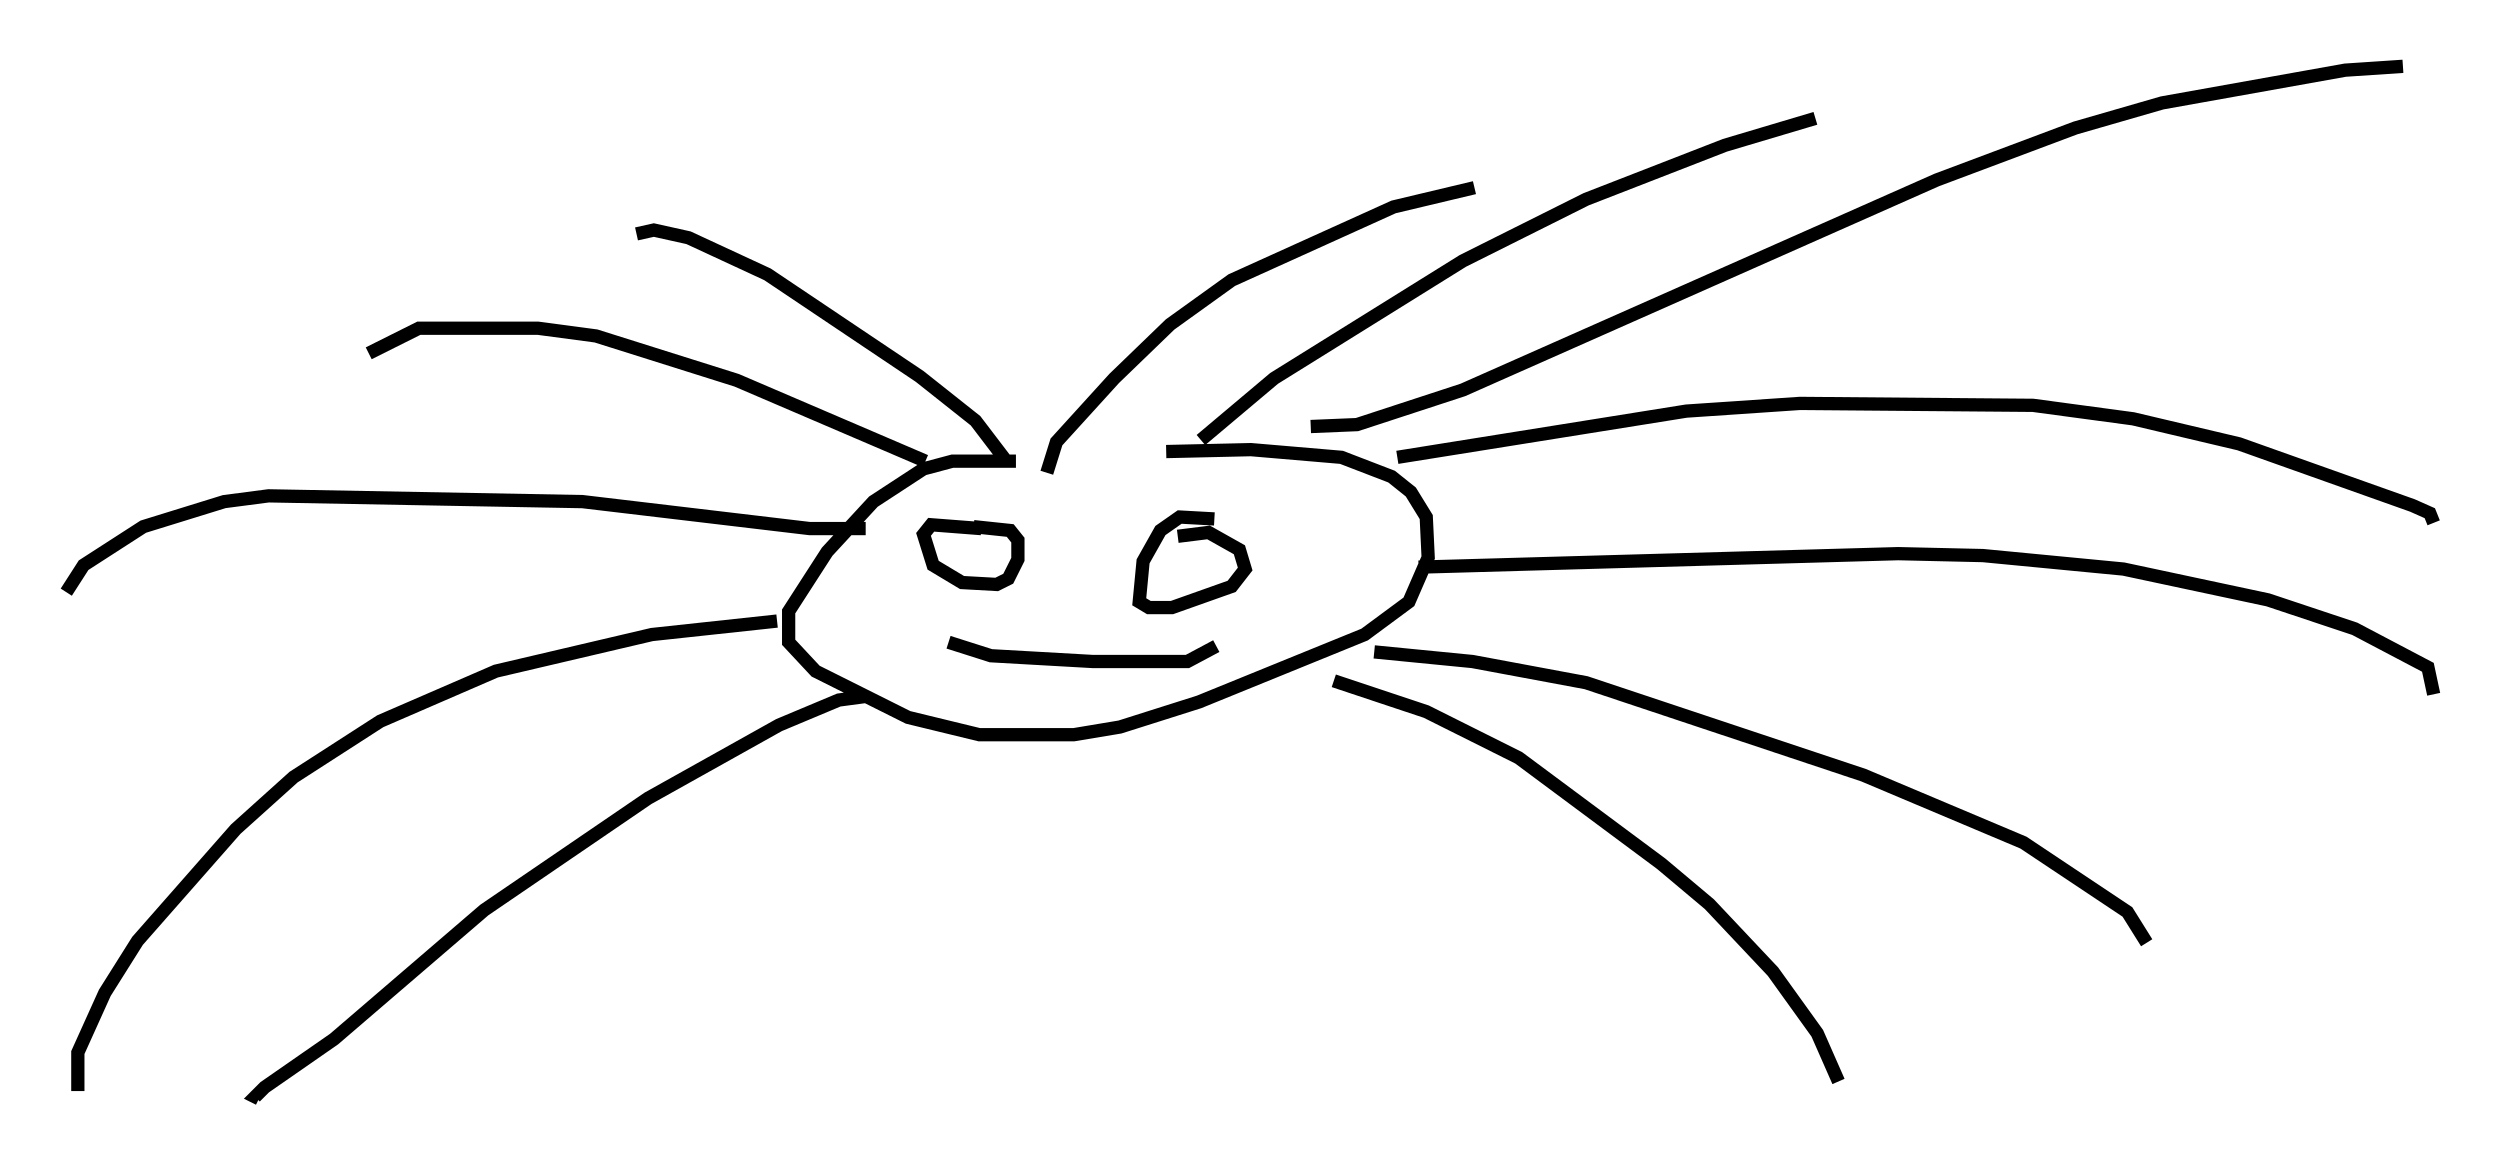 <?xml version="1.0" encoding="utf-8" ?>
<svg baseProfile="full" height="87.855" version="1.1" width="188.514" xmlns="http://www.w3.org/2000/svg" xmlns:ev="http://www.w3.org/2001/xml-events" xmlns:xlink="http://www.w3.org/1999/xlink"><defs /><rect fill="white" height="87.855" width="188.514" x="0" y="0" /><path d="M88.519, 36.229 m-11.911, -1.453 l-4.793, 0.0 -2.179, 0.581 l-3.777, 2.469 -3.486, 3.777 l-2.905, 4.503 0.0, 2.324 l2.034, 2.179 6.972, 3.486 l5.374, 1.307 7.117, 0.0 l3.486, -0.581 5.955, -1.888 l12.492, -5.084 3.341, -2.469 l1.453, -3.341 -0.145, -3.05 l-1.162, -1.888 -1.453, -1.162 l-3.777, -1.453 -6.827, -0.581 l-6.391, 0.145 m-18.156, 0.726 l-14.235, -6.101 -10.603, -3.341 l-4.358, -0.581 -9.006, 0.0 l-3.777, 1.888 m37.475, 13.218 l-4.212, 0.0 -17.14, -2.034 l-23.676, -0.436 -3.341, 0.436 l-6.101, 1.888 -4.503, 2.905 l-1.307, 2.034 m53.598, 2.179 l-9.441, 1.017 -11.765, 2.76 l-8.715, 3.777 -6.536, 4.212 l-4.358, 3.922 -7.408, 8.425 l-2.469, 3.922 -2.034, 4.503 l0.0, 2.905 m99.497, -47.788 l21.788, -3.486 8.57, -0.581 l17.575, 0.145 7.553, 1.017 l7.989, 1.888 13.073, 4.648 l1.307, 0.581 0.291, 0.726 m-76.547, 3.341 l36.168, -1.017 6.391, 0.145 l10.603, 1.017 10.894, 2.324 l6.536, 2.179 5.52, 2.905 l0.436, 2.034 m-79.888, -3.196 l7.408, 0.726 8.57, 1.598 l20.916, 6.972 12.056, 5.084 l7.844, 5.229 1.453, 2.324 m-87.877, -31.229 l-3.777, -0.291 -0.581, 0.726 l0.726, 2.324 2.179, 1.307 l2.615, 0.145 0.872, -0.436 l0.726, -1.453 0.0, -1.453 l-0.581, -0.726 -2.76, -0.291 m18.156, -0.581 l-2.615, -0.145 -1.453, 1.017 l-1.307, 2.324 -0.291, 3.05 l0.726, 0.436 1.743, 0.0 l4.503, -1.598 1.017, -1.307 l-0.436, -1.453 -2.324, -1.307 l-2.324, 0.291 m-17.285, 7.989 l3.196, 1.017 7.698, 0.436 l7.117, 0.0 2.179, -1.162 m-26.29, 3.777 l-2.179, 0.291 -4.503, 1.888 l-9.877, 5.52 -12.346, 8.425 l-11.33, 9.732 -5.229, 3.631 l-0.726, 0.726 0.291, 0.145 m81.05, -31.519 l6.972, 2.324 6.972, 3.486 l10.749, 7.989 3.631, 3.05 l4.793, 5.084 3.341, 4.648 l1.598, 3.631 m-62.748, -46.771 l-2.324, -3.05 -4.212, -3.341 l-11.475, -7.698 -5.955, -2.76 l-2.615, -0.581 -1.307, 0.291 m42.559, 15.542 l5.52, -4.648 14.235, -8.86 l9.296, -4.648 10.458, -4.067 l6.827, -2.034 m-57.955, 26.726 l0.726, -2.324 4.358, -4.793 l4.212, -4.067 4.648, -3.341 l12.201, -5.52 6.101, -1.453 m-12.346, 18.011 l3.486, -0.145 7.989, -2.615 l35.732, -15.832 10.458, -3.922 l6.536, -1.888 13.799, -2.469 l4.358, -0.291 " fill="none" stroke="black" stroke-width="1" /></svg>
